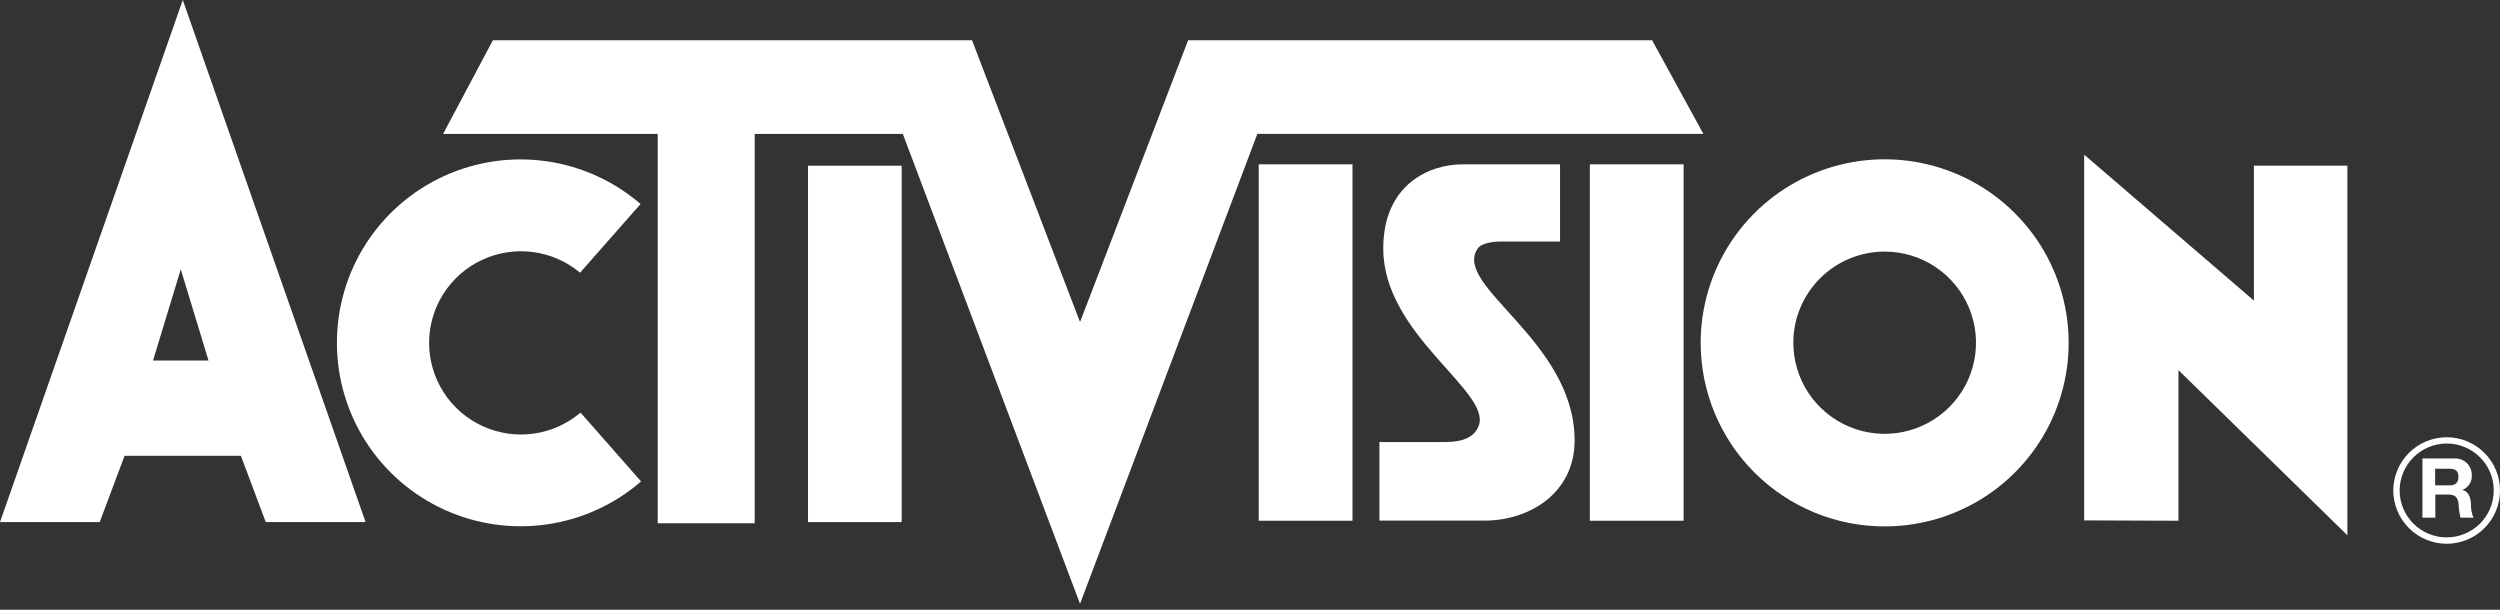 <svg width="410" height="100" viewBox="0 0 410 100" fill="none" xmlns="http://www.w3.org/2000/svg">
<rect x="0" y="0" width="410" height="100" fill="#333333" stroke="none"/>
<path d="M392.497 80.433H393.539C393.539 82.475 394.352 84.433 395.8 85.877C397.247 87.321 399.21 88.132 401.257 88.132C403.304 88.132 405.267 87.321 406.714 85.877C408.161 84.433 408.974 82.475 408.974 80.433H410C410.002 81.58 409.778 82.716 409.339 83.777C408.901 84.838 408.258 85.802 407.446 86.614C406.634 87.427 405.669 88.071 404.607 88.511C403.545 88.952 402.407 89.179 401.257 89.18C398.934 89.174 396.708 88.25 395.067 86.61C393.425 84.971 392.501 82.75 392.497 80.433ZM408.974 80.433C408.979 79.424 408.782 78.425 408.396 77.493C408.01 76.56 407.441 75.714 406.724 75.003C406.007 74.285 405.155 73.715 404.217 73.326C403.279 72.936 402.273 72.735 401.257 72.734V71.71C403.576 71.71 405.799 72.629 407.439 74.265C409.079 75.901 410 78.12 410 80.433H408.974ZM392.497 80.433C392.506 78.119 393.432 75.903 395.073 74.269C396.715 72.635 398.938 71.715 401.257 71.71V72.734C399.212 72.74 397.253 73.553 395.807 74.996C394.361 76.438 393.546 78.393 393.539 80.433H392.497Z" fill="white"/>
<path d="M132.514 27.174H147.875V85.623H132.514V27.174Z" fill="white"/>
<path d="M357.267 60.702V85.401L341.807 85.343V25.367L369.642 49.298V27.174H384.97V87.785L357.267 60.702Z" fill="white"/>
<path d="M55.256 56.238C55.245 50.478 56.894 44.837 60.007 39.986C63.12 35.135 67.565 31.279 72.813 28.878C78.061 26.477 83.89 25.632 89.606 26.443C95.322 27.254 100.683 29.688 105.052 33.454L95.126 44.726C92.926 42.883 90.244 41.705 87.396 41.332C84.548 40.959 81.652 41.407 79.05 42.622C76.448 43.837 74.249 45.769 72.712 48.19C71.174 50.611 70.363 53.42 70.373 56.286C70.384 59.151 71.215 61.955 72.77 64.364C74.325 66.774 76.538 68.69 79.148 69.887C81.759 71.083 84.658 71.51 87.503 71.116C90.349 70.723 93.022 69.526 95.208 67.667L105.135 78.956C100.769 82.733 95.407 85.179 89.687 86.001C83.968 86.823 78.132 85.987 72.875 83.593C67.618 81.199 63.162 77.347 60.038 72.497C56.914 67.647 55.254 62.003 55.256 56.238Z" fill="white"/>
<path d="M177.124 99.025L148.065 21.967H123.771V85.821H107.864V21.967H72.668L80.832 6.602H159.414L177.124 52.813L194.851 6.602H270.951L279.347 21.95H206.208L177.124 99.025Z" fill="white"/>
<path d="M226.225 85.4V72.494H236.78C238.492 72.494 241.743 72.362 242.57 69.647C244.266 63.995 226.854 54.794 226.854 40.765C226.854 30.128 234.572 26.951 239.816 26.951H255.847V39.61H245.97C245.97 39.61 243.133 39.61 242.355 40.74C238.062 46.863 258.237 55.809 258.237 72.247C258.237 80.837 250.851 85.376 243.489 85.376H226.225" fill="white"/>
<path d="M206.431 26.951H221.808V85.4H206.431V26.951Z" fill="white"/>
<path d="M260.735 26.951H276.113V85.4H260.735V26.951Z" fill="white"/>
<path d="M403.531 84.897C403.337 84.139 403.226 83.361 403.201 82.578C403.052 81.555 402.655 81.109 401.546 81.109H399.396V84.897H397.278V75.193H402.514C402.881 75.168 403.248 75.219 403.594 75.342C403.94 75.465 404.257 75.658 404.525 75.909C404.793 76.16 405.006 76.463 405.151 76.8C405.296 77.137 405.37 77.5 405.368 77.866C405.42 78.391 405.296 78.919 405.016 79.367C404.736 79.814 404.316 80.157 403.821 80.342C404.88 80.606 405.178 81.629 405.235 82.611C405.21 83.393 405.348 84.171 405.641 84.897H403.498H403.531ZM399.362 79.599H401.712C402.663 79.599 403.184 79.187 403.184 78.205C403.184 77.223 402.663 76.868 401.712 76.868H399.362V79.599Z" fill="white"/>
<path d="M43.584 85.623L39.506 74.747H20.431L16.353 85.623H0L29.977 0L59.954 85.623H43.584ZM25.097 59.126H34.196L29.646 44.173L25.097 59.126Z" fill="white"/>
<path d="M278.909 56.221C278.91 50.268 280.681 44.449 283.997 39.5C287.314 34.55 292.027 30.693 297.54 28.416C303.054 26.139 309.12 25.543 314.973 26.705C320.826 27.867 326.202 30.734 330.421 34.943C334.641 39.153 337.515 44.516 338.679 50.355C339.844 56.193 339.247 62.245 336.964 67.746C334.681 73.246 330.815 77.948 325.854 81.256C320.893 84.565 315.06 86.331 309.092 86.333C301.087 86.333 293.41 83.161 287.749 77.513C282.089 71.866 278.909 64.207 278.909 56.221ZM294.104 56.221C294.107 59.176 294.988 62.063 296.636 64.519C298.284 66.974 300.624 68.887 303.361 70.016C306.098 71.144 309.109 71.439 312.014 70.861C314.918 70.283 317.586 68.859 319.68 66.769C321.773 64.679 323.199 62.017 323.777 59.119C324.354 56.221 324.058 53.218 322.925 50.488C321.792 47.758 319.873 45.424 317.411 43.782C314.949 42.139 312.054 41.262 309.092 41.26C305.12 41.26 301.31 42.833 298.5 45.634C295.689 48.435 294.108 52.234 294.104 56.197" fill="white"/>
</svg>
